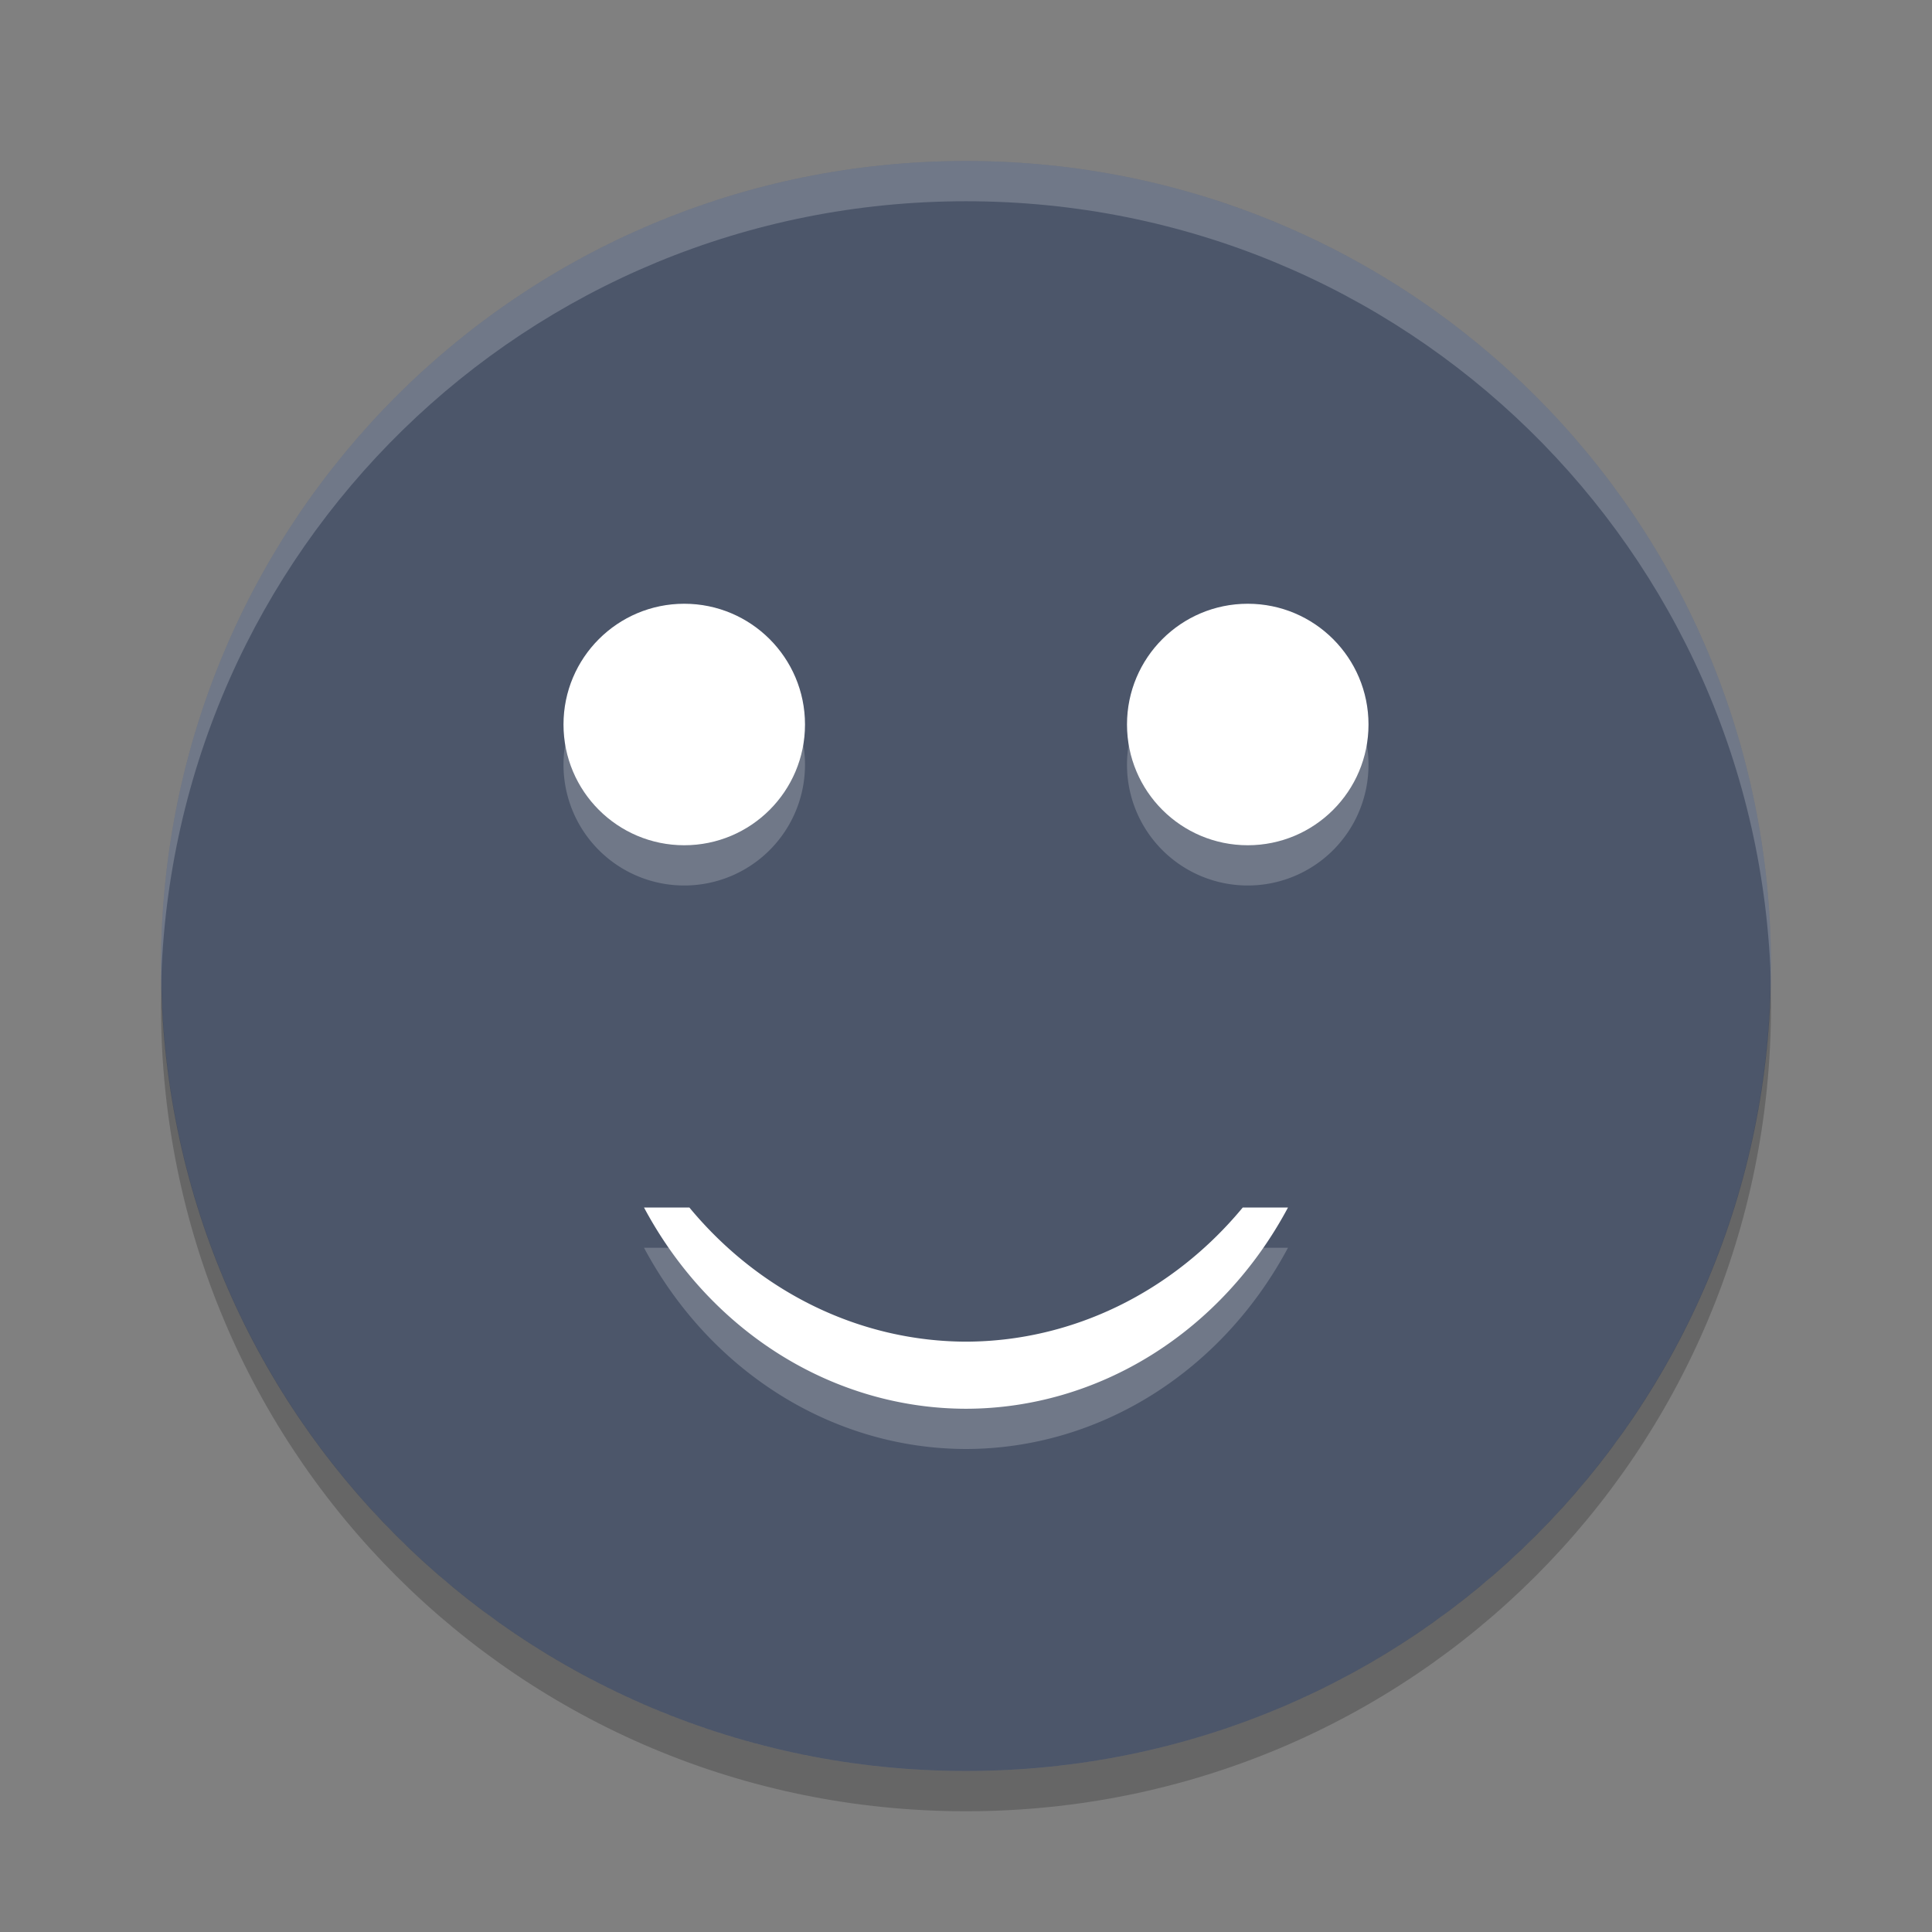 <?xml version="1.0" encoding="UTF-8" standalone="no"?>
<svg
   xmlns:dc="http://purl.org/dc/elements/1.1/"
   xmlns:cc="http://creativecommons.org/ns#"
   xmlns:rdf="http://www.w3.org/1999/02/22-rdf-syntax-ns#"
   xmlns:svg="http://www.w3.org/2000/svg"
   xmlns="http://www.w3.org/2000/svg"
   xmlns:sodipodi="http://sodipodi.sourceforge.net/DTD/sodipodi-0.dtd"
   xmlns:inkscape="http://www.inkscape.org/namespaces/inkscape"
   width="48"
   height="48"
   version="1"
   id="svg16"
   sodipodi:docname="amor.svg"
   inkscape:version="0.92.5 (2060ec1f9f, 2020-04-08)">
  <rect width="100%" height="100%" fill="#808080" stroke="none"/>
  <defs
     id="defs20" />
  <sodipodi:namedview
     pagecolor="#ffffff"
     bordercolor="#666666"
     borderopacity="1"
     objecttolerance="10"
     gridtolerance="10"
     guidetolerance="10"
     inkscape:pageopacity="0"
     inkscape:pageshadow="2"
     inkscape:window-width="783"
     inkscape:window-height="480"
     id="namedview18"
     showgrid="false"
     inkscape:zoom="4.9166667"
     inkscape:cx="24"
     inkscape:cy="24"
     inkscape:window-x="0"
     inkscape:window-y="28"
     inkscape:window-maximized="0"
     inkscape:current-layer="svg16" />
  <path
     fill="#fecd38"
     d="m24 4c-11.08 0-20 8.92-20 20s8.92 20 20 20 20-8.92 20-20-8.92-20-20-20z"
     id="path2"
     style="fill:#4c566a;fill-opacity:1" />
  <path
     fill="#fff"
     opacity=".2"
     d="m17 16a3 3 0 0 0 -3 3 3 3 0 0 0 3 3 3 3 0 0 0 3 -3 3 3 0 0 0 -3 -3zm14 0a3 3 0 0 0 -3 3 3 3 0 0 0 3 3 3 3 0 0 0 3 -3 3 3 0 0 0 -3 -3zm-15 15a9.25 10 0 0 0 8.004 5 9.25 10 0 0 0 7.996 -5h-1.123a9.25 10 0 0 1 -6.873 3.334 9.25 10 0 0 1 -6.877 -3.334h-1.127z"
     id="path4" />
  <path
     fill="#fff"
     opacity=".2"
     d="m24 4c-11.08 0-20 8.92-20 20 0 0.168-0.004 0.333 0 0.5 0.264-10.846 9.088-19.5 20-19.5s19.736 8.654 20 19.5c0.004-0.167 0-0.332 0-0.5 0-11.08-8.92-20-20-20z"
     id="path6" />
  <ellipse
     fill="#3f3f3f"
     cx="17"
     cy="18"
     rx="3"
     ry="3"
     id="ellipse8"
     style="fill:#ffffff;fill-opacity:1" />
  <circle
     fill="#3f3f3f"
     cx="31"
     cy="18"
     r="3"
     id="circle10"
     style="fill:#ffffff;fill-opacity:1" />
  <path
     fill="#3f3f3f"
     d="m16 30a9.25 10 0 0 0 8.004 5 9.25 10 0 0 0 7.996 -5h-1.124a9.25 10 0 0 1 -6.872 3.333 9.25 10 0 0 1 -6.877 -3.333h-1.127z"
     id="path12"
     style="fill:#ffffff;fill-opacity:1" />
  <path
     opacity=".2"
     d="m4.012 24.5c-0.004 0.167-0.012 0.332-0.012 0.5 0 11.08 8.92 20 20 20s20-8.92 20-20c0-0.168-0.008-0.333-0.012-0.5-0.264 10.846-9.076 19.5-19.988 19.5s-19.724-8.654-19.988-19.5z"
     id="path14" />
</svg>
